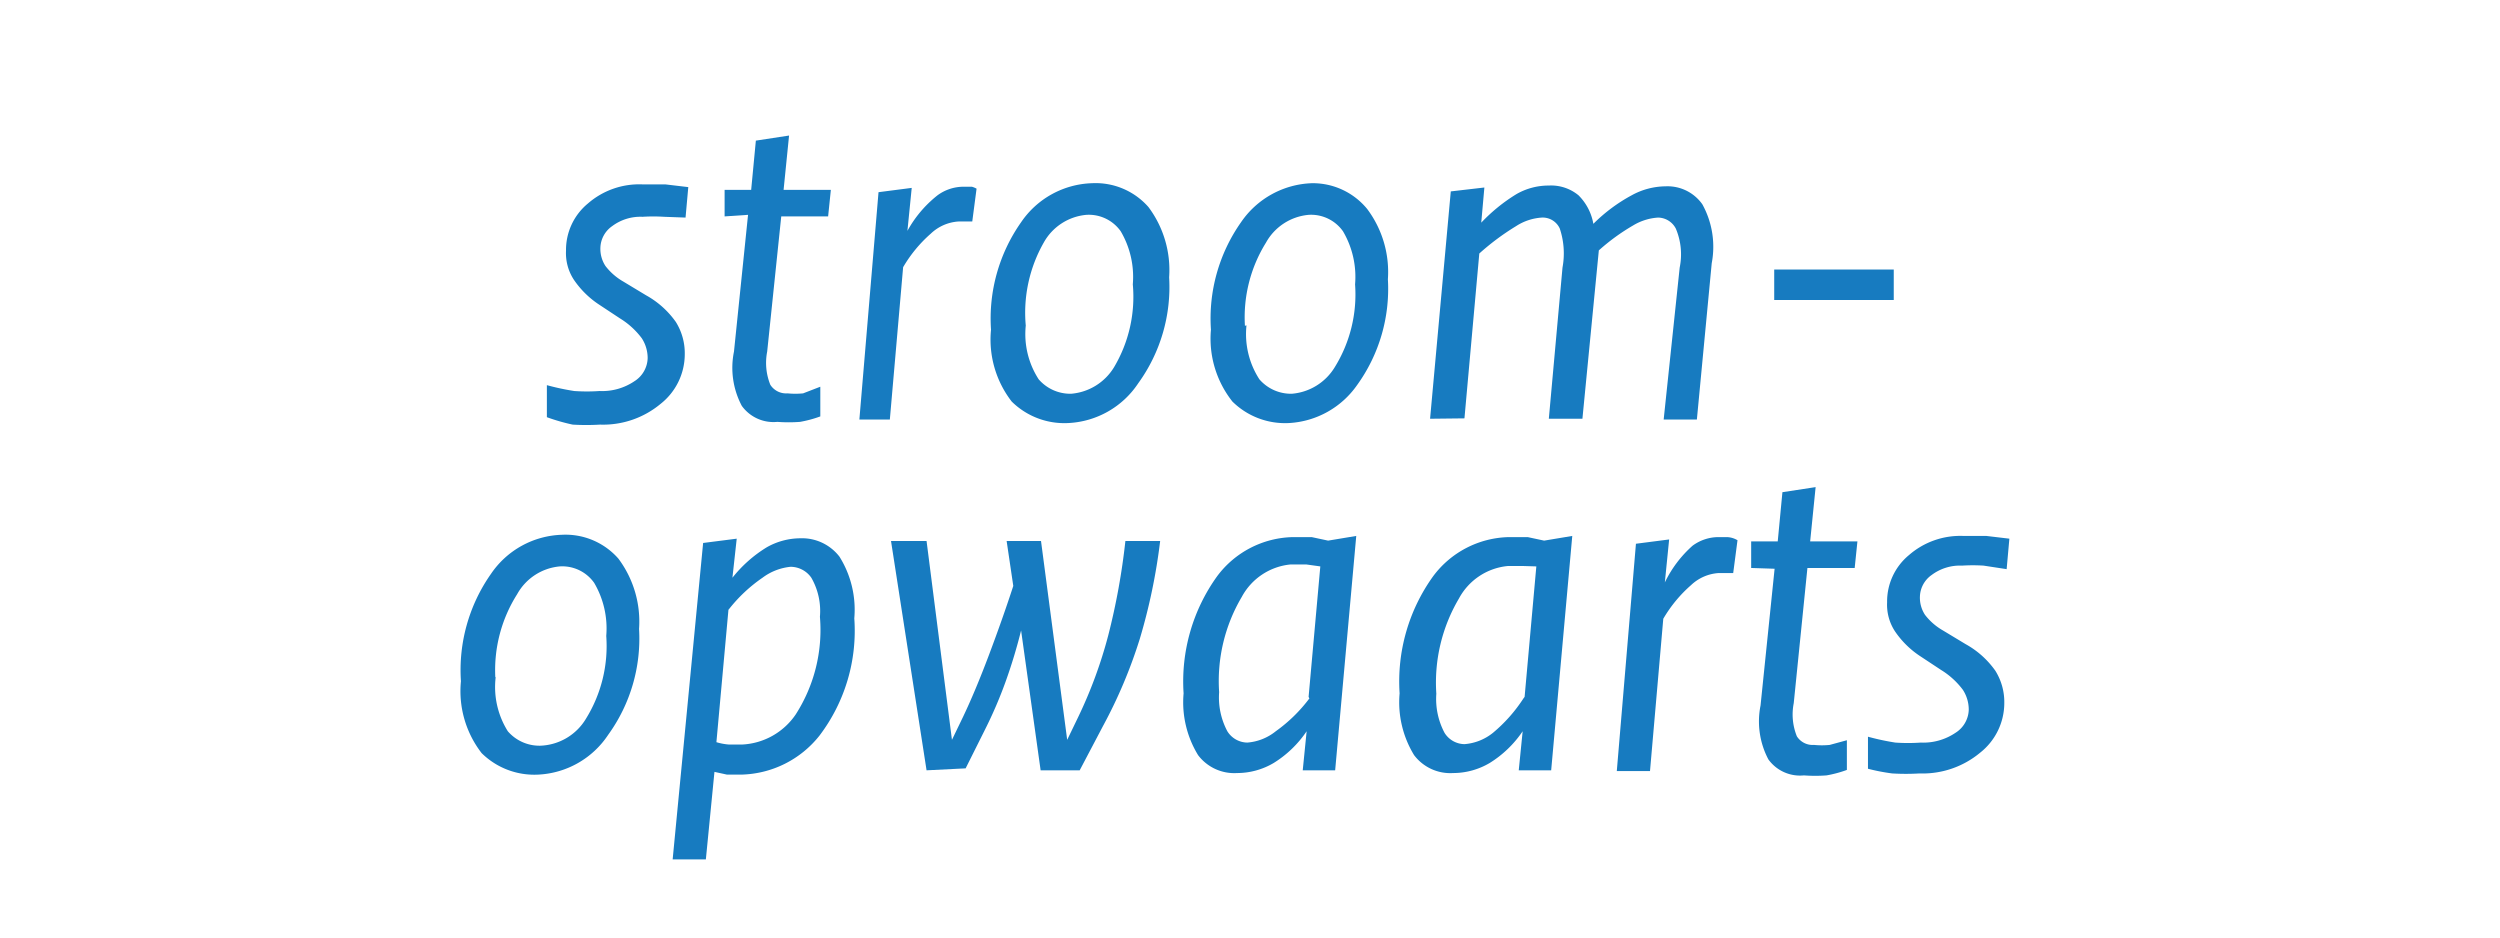 <svg id="8efc9c10-3f3c-49f3-a100-f0aa45c0c87e" data-name="Layer 1" xmlns="http://www.w3.org/2000/svg" width="64" height="24" viewBox="0 0 64 24"><title>stroomopwaarts</title><path d="M14,10.68V9.86a6.32,6.32,0,0,0,.7.15,4.6,4.6,0,0,0,.65,0,1.47,1.47,0,0,0,.89-.25.72.72,0,0,0,.34-.59.93.93,0,0,0-.15-.51,2,2,0,0,0-.56-.51l-.56-.37a2.33,2.33,0,0,1-.62-.62,1.24,1.24,0,0,1-.2-.74,1.54,1.54,0,0,1,.56-1.21,2,2,0,0,1,1.39-.49l.59,0,.59.07-.07.78L17,5.55a4.39,4.39,0,0,0-.55,0,1.21,1.21,0,0,0-.78.24.7.7,0,0,0-.3.55.8.8,0,0,0,.13.47,1.55,1.55,0,0,0,.46.4l.58.35a2.29,2.29,0,0,1,.76.68,1.51,1.51,0,0,1,.23.83,1.62,1.62,0,0,1-.62,1.27,2.3,2.3,0,0,1-1.55.53,5.85,5.85,0,0,1-.7,0A5,5,0,0,1,14,10.68Z" fill="#177bc0"/><path d="M18.55,5.54V4.86h.68l.12-1.26.85-.13-.14,1.39h1.21l-.07.68H20L19.64,9a1.5,1.5,0,0,0,.08.85.48.48,0,0,0,.44.22,2,2,0,0,0,.4,0L21,9.9v.76a3,3,0,0,1-.52.14,3.85,3.85,0,0,1-.58,0,1,1,0,0,1-.91-.41A2.08,2.08,0,0,1,18.79,9l.36-3.5Z" fill="#177bc0"/><path d="M25,4.83l-.11.84-.17,0h-.18a1.13,1.13,0,0,0-.71.31,3.47,3.47,0,0,0-.71.86l-.34,3.9H22l.49-5.82.85-.11-.11,1.1h0A3,3,0,0,1,24,5a1.13,1.13,0,0,1,.67-.22l.21,0A.56.56,0,0,1,25,4.83Z" fill="#177bc0"/><path d="M27.35,10.83a1.92,1.92,0,0,1-1.45-.55,2.59,2.59,0,0,1-.53-1.84,4.28,4.28,0,0,1,.77-2.75,2.28,2.28,0,0,1,1.82-1,1.8,1.8,0,0,1,1.44.61,2.69,2.69,0,0,1,.53,1.8,4.2,4.2,0,0,1-.79,2.71A2.28,2.28,0,0,1,27.35,10.83Zm-1.09-2.5a2.13,2.13,0,0,0,.33,1.38,1.07,1.07,0,0,0,.83.37,1.42,1.42,0,0,0,1.1-.68A3.53,3.53,0,0,0,29,7.28a2.3,2.3,0,0,0-.31-1.36,1,1,0,0,0-.88-.42,1.39,1.39,0,0,0-1.09.71A3.63,3.63,0,0,0,26.26,8.34Z" fill="#177bc0"/><path d="M33,10.83a1.92,1.92,0,0,1-1.45-.55A2.59,2.59,0,0,1,31,8.44a4.28,4.28,0,0,1,.77-2.75,2.29,2.29,0,0,1,1.82-1A1.8,1.8,0,0,1,35,5.35a2.69,2.69,0,0,1,.53,1.8,4.21,4.21,0,0,1-.79,2.71A2.28,2.28,0,0,1,33,10.83Zm-1.09-2.5a2.13,2.13,0,0,0,.33,1.38,1.07,1.07,0,0,0,.83.37,1.42,1.42,0,0,0,1.1-.68,3.54,3.54,0,0,0,.52-2.12,2.3,2.3,0,0,0-.31-1.36,1,1,0,0,0-.88-.42,1.39,1.39,0,0,0-1.09.71A3.62,3.62,0,0,0,31.87,8.34Z" fill="#177bc0"/><path d="M36.61,10.72l.53-5.82L38,4.8l-.08.9h0a4.41,4.41,0,0,1,.9-.73,1.65,1.65,0,0,1,.83-.22,1.1,1.1,0,0,1,.76.25,1.36,1.36,0,0,1,.38.73h0A4.24,4.24,0,0,1,41.77,5a1.83,1.83,0,0,1,.87-.23,1.09,1.09,0,0,1,.94.46,2.25,2.25,0,0,1,.24,1.51l-.38,4h-.85L43,6.85a1.69,1.69,0,0,0-.1-1,.52.52,0,0,0-.45-.28,1.4,1.4,0,0,0-.64.2,5.3,5.3,0,0,0-.88.64l-.42,4.31h-.86L40,6.85a2,2,0,0,0-.07-1,.48.48,0,0,0-.46-.28,1.37,1.37,0,0,0-.66.22,6.3,6.3,0,0,0-.94.7l-.38,4.22Z" fill="#177bc0"/><path d="M45.42,7.68V6.9h3.06v.78Z" fill="#177bc0"/><path d="M13.78,19.83a1.92,1.92,0,0,1-1.45-.55,2.59,2.59,0,0,1-.53-1.84,4.28,4.28,0,0,1,.77-2.75,2.28,2.28,0,0,1,1.82-1,1.8,1.8,0,0,1,1.44.61,2.69,2.69,0,0,1,.53,1.8,4.2,4.2,0,0,1-.79,2.71A2.28,2.28,0,0,1,13.78,19.83Zm-1.09-2.5A2.13,2.13,0,0,0,13,18.72a1.07,1.07,0,0,0,.83.37A1.42,1.42,0,0,0,15,18.4a3.53,3.53,0,0,0,.52-2.12,2.3,2.3,0,0,0-.31-1.36,1,1,0,0,0-.88-.42,1.39,1.39,0,0,0-1.09.71A3.63,3.63,0,0,0,12.68,17.34Z" fill="#177bc0"/><path d="M18.07,22h-.85L18,13.9l.86-.11-.11,1h0a3.34,3.34,0,0,1,.88-.78,1.76,1.76,0,0,1,.86-.23,1.21,1.21,0,0,1,1,.47,2.56,2.56,0,0,1,.38,1.58,4.44,4.44,0,0,1-.89,3,2.63,2.63,0,0,1-2,1l-.37,0-.32-.07Zm.58-6.41L18.34,19a1.48,1.48,0,0,0,.32.06H19a1.76,1.76,0,0,0,1.37-.77,4,4,0,0,0,.62-2.5,1.71,1.71,0,0,0-.22-1,.65.65,0,0,0-.53-.28,1.43,1.43,0,0,0-.72.28A3.9,3.9,0,0,0,18.65,15.61Z" fill="#177bc0"/><path d="M23.72,19.72l-.91-5.87h.91l.65,5.09h0l.28-.58q.32-.67.67-1.6T25.94,15l-.17-1.15h.88l.67,5.09h0l.28-.58a11.63,11.63,0,0,0,.77-2.09,17.28,17.28,0,0,0,.44-2.42h.89a15,15,0,0,1-.52,2.5,12.45,12.45,0,0,1-.94,2.23l-.6,1.14h-1l-.5-3.58h0a13.44,13.44,0,0,1-.4,1.32,11.11,11.11,0,0,1-.52,1.21l-.5,1Z" fill="#177bc0"/><path d="M34,13.84l.72-.12-.54,6h-.83l.1-1h0a2.79,2.79,0,0,1-.84.81,1.84,1.84,0,0,1-.94.26,1.16,1.16,0,0,1-1-.46,2.59,2.59,0,0,1-.37-1.58,4.61,4.61,0,0,1,.86-3,2.48,2.48,0,0,1,1.94-1l.48,0Zm-.5,4,.3-3.34-.36-.05-.4,0a1.59,1.59,0,0,0-1.25.83,4.23,4.23,0,0,0-.58,2.44,1.84,1.84,0,0,0,.21,1,.61.61,0,0,0,.51.29,1.32,1.32,0,0,0,.73-.29A3.92,3.92,0,0,0,33.52,17.88Z" fill="#177bc0"/><path d="M39.53,13.84l.72-.12-.54,6h-.83l.1-1h0a2.79,2.79,0,0,1-.84.81,1.84,1.84,0,0,1-.94.26,1.16,1.16,0,0,1-1-.46,2.59,2.59,0,0,1-.37-1.58,4.61,4.61,0,0,1,.86-3,2.48,2.48,0,0,1,1.94-1l.48,0Zm-.5,4,.3-3.34L39,14.49l-.4,0a1.59,1.59,0,0,0-1.25.83,4.23,4.23,0,0,0-.58,2.44,1.85,1.85,0,0,0,.21,1,.61.61,0,0,0,.51.29,1.32,1.32,0,0,0,.73-.29A3.92,3.92,0,0,0,39,17.88Z" fill="#177bc0"/><path d="M44.48,13.83l-.11.84-.17,0H44a1.13,1.13,0,0,0-.71.31,3.47,3.47,0,0,0-.71.86l-.34,3.9h-.85l.49-5.82.85-.11-.11,1.1h0a3,3,0,0,1,.71-.94,1.12,1.12,0,0,1,.67-.22l.21,0A.56.56,0,0,1,44.48,13.83Z" fill="#177bc0"/><path d="M44.83,14.54v-.68h.68l.12-1.26.85-.13-.14,1.39h1.21l-.07.68H46.27L45.92,18a1.49,1.49,0,0,0,.08.85.48.48,0,0,0,.44.22,2,2,0,0,0,.4,0l.44-.12v.76a3,3,0,0,1-.52.14,3.85,3.85,0,0,1-.58,0,1,1,0,0,1-.91-.41,2.08,2.08,0,0,1-.2-1.38l.36-3.5Z" fill="#177bc0"/><path d="M47.82,19.68v-.82a6.37,6.37,0,0,0,.7.15,4.61,4.61,0,0,0,.65,0,1.47,1.47,0,0,0,.89-.25.72.72,0,0,0,.34-.59.93.93,0,0,0-.15-.51,2,2,0,0,0-.56-.51l-.56-.37a2.32,2.32,0,0,1-.62-.62,1.24,1.24,0,0,1-.2-.74,1.54,1.54,0,0,1,.56-1.21,2,2,0,0,1,1.39-.49l.59,0,.59.07-.07.78-.59-.09a4.39,4.39,0,0,0-.55,0,1.21,1.21,0,0,0-.78.24.7.7,0,0,0-.3.55.8.8,0,0,0,.13.47,1.55,1.55,0,0,0,.46.4l.58.35a2.28,2.28,0,0,1,.76.68,1.51,1.51,0,0,1,.23.83,1.62,1.62,0,0,1-.62,1.27,2.3,2.3,0,0,1-1.55.53,5.84,5.84,0,0,1-.7,0A5,5,0,0,1,47.82,19.68Z" fill="#177bc0"/></svg>